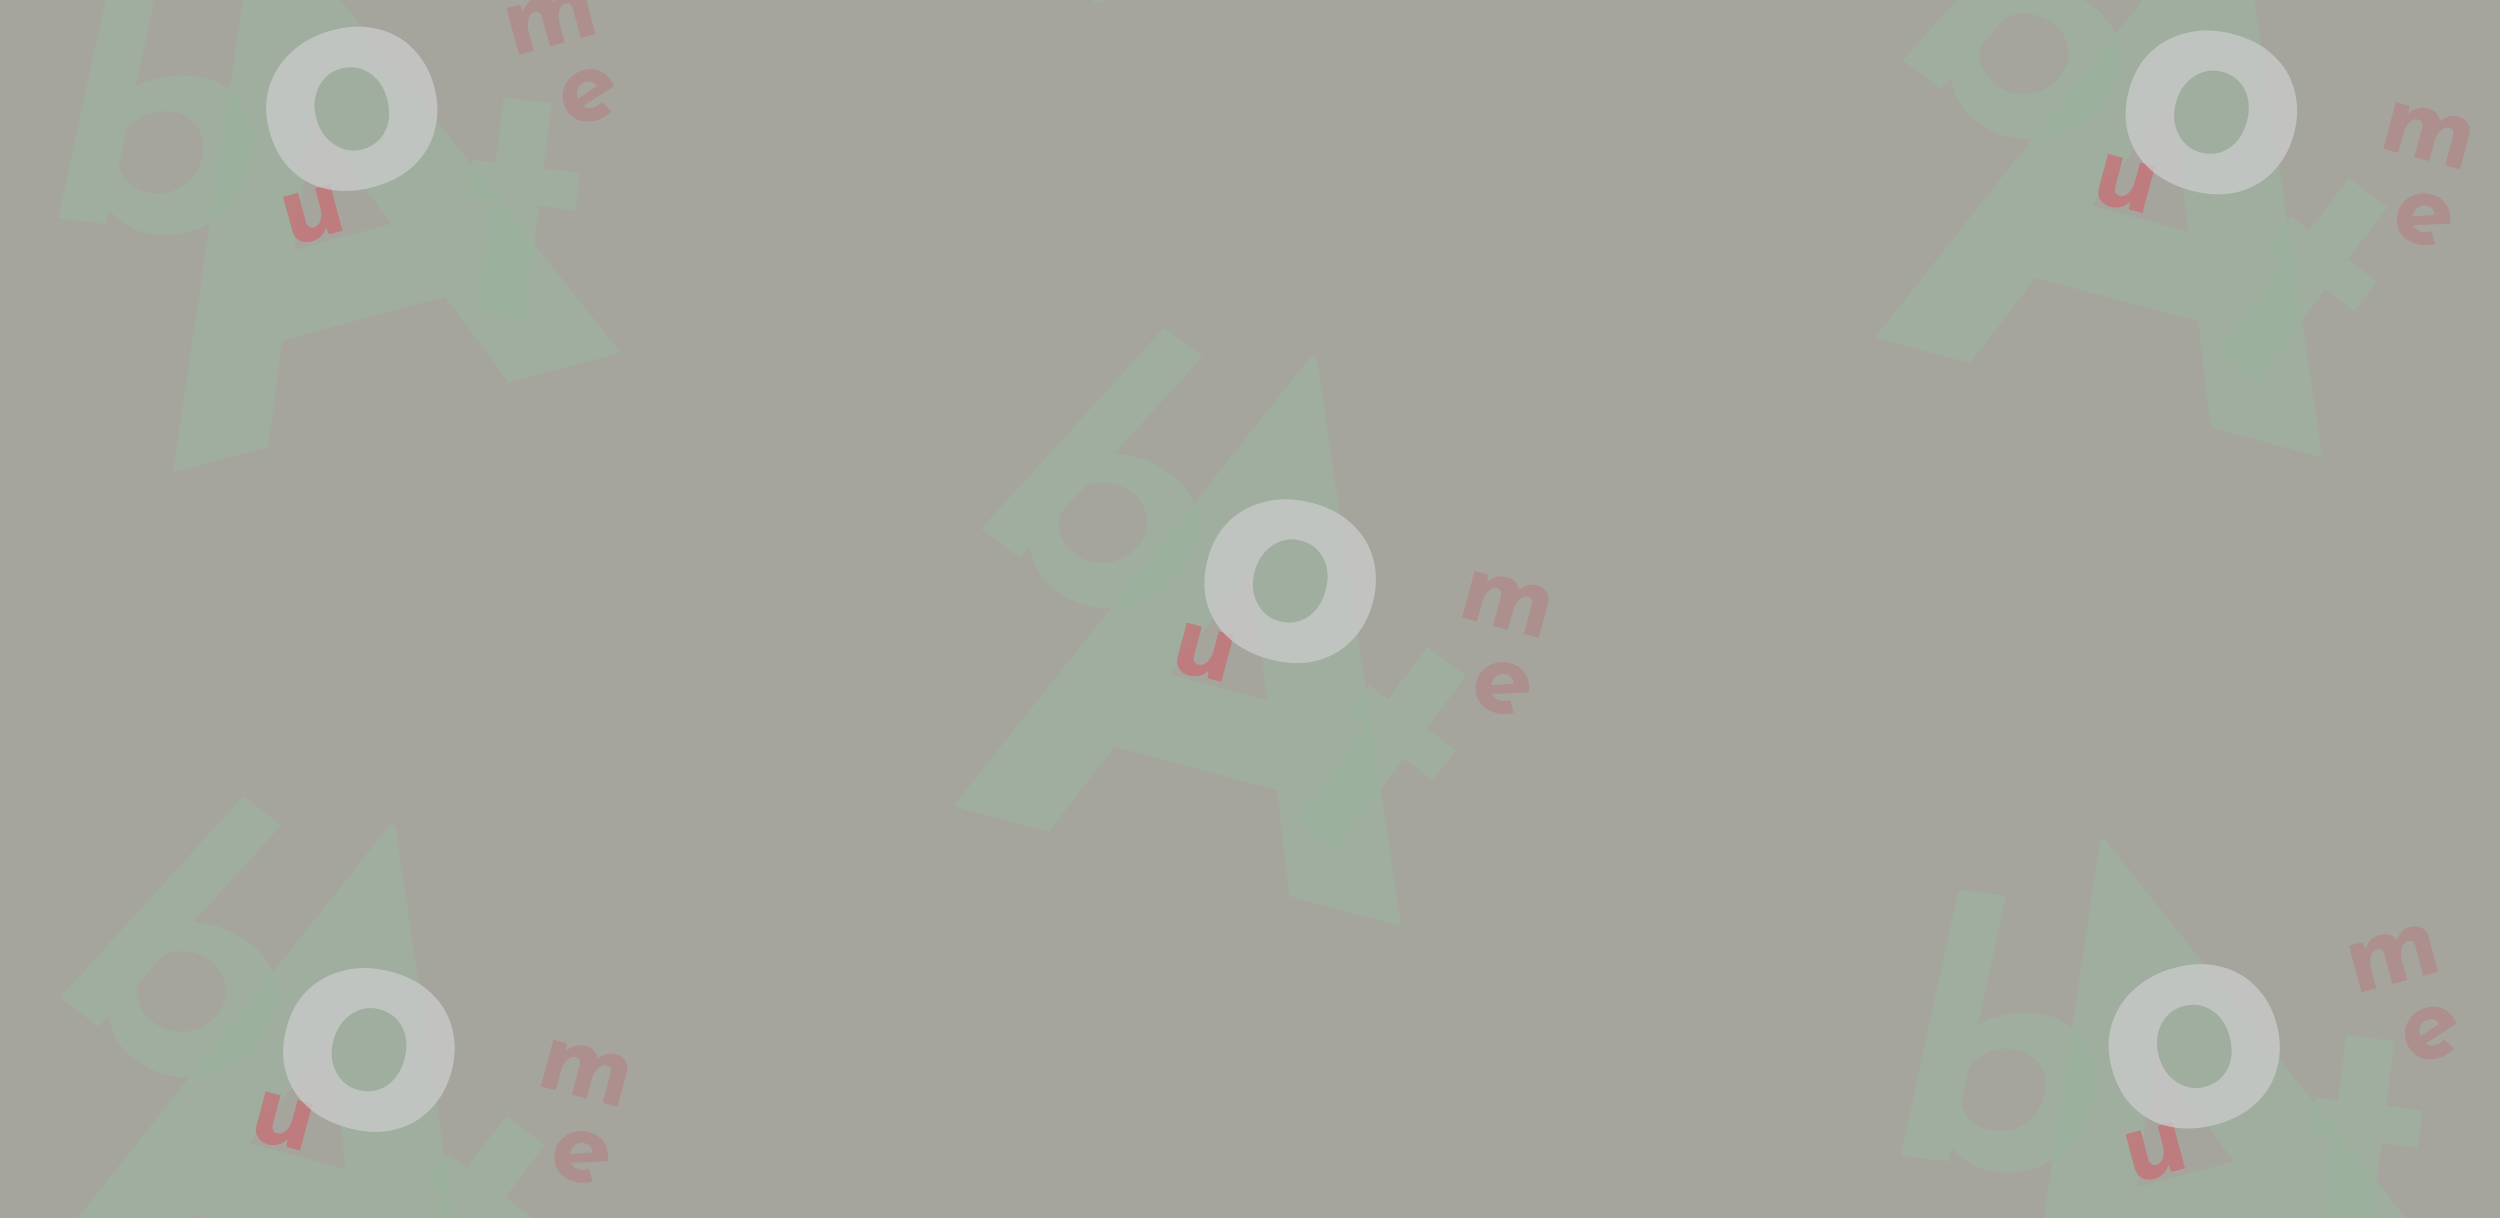 <svg width="548" height="267" viewBox="0 0 548 267" fill="none" xmlns="http://www.w3.org/2000/svg">
<rect x="0" y="0" width="548" height="267" fill="#333333" stroke="none"/>
<g opacity="0.75" clip-path="url(#clip0_308_3213)">
<rect width="548" height="267" fill="#FFFEF1" fill-opacity="0.75"/>
<path d="M34.077 51.381C31.326 51.041 29.097 50.31 27.39 49.188C25.743 48.024 24.38 46.616 23.301 44.965L24.609 42.852L23.242 49.13L12.738 47.831L25.431 -10.449L35.86 -9.159L28.991 22.382L29.714 19.058C31.251 18.135 33.175 17.438 35.486 16.965C37.798 16.493 40.329 16.427 43.08 16.767C45.931 17.12 48.387 18.107 50.448 19.727C52.51 21.347 53.962 23.525 54.804 26.259C55.708 28.95 55.763 32.117 54.969 35.761C54.175 39.405 52.689 42.458 50.509 44.919C48.379 47.386 45.859 49.173 42.947 50.279C40.035 51.385 37.078 51.753 34.077 51.381ZM33.65 42.377C35.2 42.569 36.712 42.352 38.184 41.725C39.706 41.104 41.017 40.154 42.118 38.874C43.218 37.594 43.956 36.092 44.332 34.369C44.707 32.645 44.639 31.069 44.129 29.641C43.618 28.212 42.768 27.045 41.578 26.139C40.449 25.19 39.11 24.62 37.559 24.428C36.209 24.261 34.885 24.325 33.588 24.619C32.352 24.871 31.223 25.338 30.201 26.021C29.24 26.66 28.416 27.494 27.73 28.522L26.009 36.425C26.373 37.583 26.875 38.581 27.514 39.418C28.215 40.213 29.072 40.875 30.086 41.405C31.112 41.886 32.3 42.21 33.65 42.377Z" fill="#BDDEC2" fill-opacity="0.6"/>
<path d="M37.881 103.571L56.431 -21.143L57.599 -21.456L136.021 77.274L111.486 83.848L59.472 13.573L71.989 -1.05L58.765 97.975L37.881 103.571ZM60.623 55.84L92.899 47.192L105.121 63.014L58.826 75.419L60.623 55.84Z" fill="#BDDEC2" fill-opacity="0.6"/>
<path d="M110.408 21.364L120.911 22.663L119.149 36.918L127.101 37.901L126.09 46.079L118.137 45.096L115.075 69.854L104.572 68.555L107.634 43.797L102.532 43.166L103.543 34.988L108.645 35.619L110.408 21.364Z" fill="#BDDEC2" fill-opacity="0.6"/>
<path d="M68.228 52.952C67.309 53.198 66.463 53.124 65.69 52.731C64.912 52.321 64.387 51.669 64.113 50.774L62.066 43.133L65.337 42.256L67.059 48.682C67.211 49.126 67.426 49.46 67.704 49.686C67.977 49.897 68.356 49.938 68.838 49.808C69.321 49.679 69.69 49.405 69.945 48.986C70.216 48.562 70.37 48.045 70.406 47.435C70.454 46.804 70.382 46.13 70.191 45.414L69.076 41.255L72.347 40.378L75.084 50.589L72.116 51.384L71.358 49.584L71.461 49.782C71.34 50.265 71.144 50.718 70.874 51.141C70.603 51.564 70.241 51.928 69.789 52.233C69.356 52.55 68.836 52.789 68.228 52.952Z" fill="#F6828B" fill-opacity="0.75"/>
<path d="M59.02 28.647C58.146 25.385 58.118 22.262 58.935 19.278C59.802 16.28 61.427 13.68 63.81 11.476C66.181 9.223 69.167 7.614 72.77 6.649C76.421 5.671 79.787 5.577 82.869 6.369C85.938 7.112 88.523 8.585 90.627 10.786C92.778 12.975 94.291 15.7 95.165 18.962C96.039 22.224 96.098 25.364 95.342 28.384C94.622 31.343 93.125 33.935 90.852 36.162C88.579 38.388 85.568 40.004 81.82 41.008C78.314 41.947 74.992 42.107 71.852 41.487C68.761 40.855 66.09 39.457 63.841 37.295C61.592 35.132 59.985 32.249 59.02 28.647ZM69.335 25.961C69.779 27.616 70.524 29.034 71.571 30.215C72.604 31.346 73.81 32.145 75.187 32.611C76.564 33.077 77.983 33.114 79.443 32.723C81.049 32.292 82.332 31.531 83.292 30.439C84.252 29.347 84.872 28.059 85.153 26.575C85.42 25.043 85.332 23.449 84.889 21.794C84.432 20.09 83.711 18.666 82.726 17.521C81.741 16.376 80.56 15.571 79.183 15.105C77.806 14.639 76.314 14.621 74.708 15.052C73.248 15.443 72.038 16.185 71.078 17.277C70.118 18.369 69.474 19.663 69.144 21.16C68.815 22.657 68.879 24.257 69.335 25.961Z" fill="white" fill-opacity="0.75"/>
<path d="M113.989 0.996L114.728 2.727L114.644 2.599C114.865 1.805 115.229 1.14 115.737 0.603C116.24 0.051 116.92 -0.34 117.777 -0.57C118.338 -0.72 118.849 -0.774 119.311 -0.73C119.789 -0.692 120.218 -0.556 120.598 -0.324C120.973 -0.107 121.28 0.228 121.518 0.682L121.408 0.737C121.673 -0.019 122.057 -0.673 122.56 -1.225C123.079 -1.782 123.673 -2.15 124.343 -2.329C125.355 -2.6 126.235 -2.527 126.981 -2.109C127.739 -1.711 128.247 -1.063 128.504 -0.163L130.558 7.501L127.31 8.371L125.62 2.062C125.483 1.615 125.315 1.267 125.115 1.02C124.911 0.758 124.579 0.671 124.119 0.761C123.589 0.903 123.188 1.211 122.914 1.685C122.652 2.14 122.504 2.68 122.472 3.306C122.451 3.913 122.522 4.52 122.684 5.128L123.805 9.31L120.534 10.187L118.843 3.878C118.707 3.43 118.523 3.087 118.292 2.849C118.072 2.59 117.733 2.506 117.273 2.596C116.758 2.734 116.372 3.037 116.114 3.507C115.868 3.957 115.726 4.488 115.689 5.099C115.668 5.705 115.737 6.305 115.895 6.897L117.029 11.126L113.757 12.003L111.021 1.791L113.989 0.996ZM130.772 26.379C129.525 26.713 128.403 26.763 127.406 26.53C126.424 26.292 125.596 25.821 124.923 25.116C124.25 24.412 123.77 23.522 123.482 22.447C123.206 21.419 123.223 20.421 123.531 19.454C123.84 18.486 124.373 17.642 125.132 16.921C125.886 16.185 126.809 15.67 127.899 15.378C129.363 14.986 130.678 15.093 131.842 15.699C133.017 16.286 133.96 17.344 134.671 18.873L127.402 23.525L126.202 21.944L131.431 18.464L130.834 18.949C130.601 18.578 130.281 18.288 129.875 18.079C129.48 17.851 128.963 17.823 128.324 17.994C127.842 18.123 127.444 18.355 127.133 18.689C126.833 19.003 126.638 19.397 126.549 19.872C126.47 20.327 126.506 20.835 126.656 21.396C126.828 22.035 127.088 22.541 127.439 22.915C127.785 23.273 128.19 23.506 128.654 23.616C129.117 23.725 129.598 23.713 130.097 23.58C130.455 23.484 130.781 23.33 131.075 23.117C131.384 22.901 131.675 22.648 131.948 22.358L134.048 24.399C133.586 24.857 133.061 25.265 132.472 25.623C131.899 25.977 131.332 26.229 130.772 26.379Z" fill="#F45B69" fill-opacity="0.25"/>
<path d="M29.858 232.391C27.646 230.721 26.081 228.973 25.163 227.148C24.319 225.316 23.842 223.416 23.733 221.447L25.923 220.27L21.599 225.024L13.153 218.647L53.285 174.521L61.672 180.853L39.952 204.733L42.241 202.217C44.033 202.186 46.048 202.544 48.286 203.291C50.524 204.037 52.749 205.246 54.962 206.916C57.254 208.647 58.888 210.729 59.863 213.163C60.837 215.597 61.006 218.209 60.369 220.998C59.806 223.78 58.27 226.55 55.761 229.309C53.251 232.068 50.438 233.969 47.319 235.01C44.241 236.082 41.165 236.369 38.09 235.871C35.015 235.373 32.271 234.213 29.858 232.391ZM33.99 224.38C35.236 225.321 36.654 225.889 38.242 226.082C39.871 226.305 41.482 226.138 43.075 225.58C44.668 225.022 46.058 224.09 47.244 222.785C48.431 221.48 49.161 220.081 49.433 218.589C49.705 217.096 49.552 215.66 48.975 214.281C48.472 212.895 47.597 211.731 46.35 210.79C45.264 209.97 44.086 209.363 42.815 208.97C41.619 208.57 40.407 208.41 39.181 208.49C38.029 208.564 36.899 208.874 35.791 209.421L30.348 215.405C30.085 216.589 30.021 217.704 30.155 218.749C30.364 219.788 30.776 220.79 31.389 221.756C32.037 222.685 32.904 223.56 33.99 224.38Z" fill="#BDDEC2" fill-opacity="0.6"/>
<path d="M7.057 279.49L85.479 180.76L86.647 181.073L105.197 305.787L80.662 299.213L70.754 212.346L88.906 205.94L27.941 285.086L7.057 279.49ZM50.617 249.526L82.893 258.174L85.567 277.987L39.271 265.582L50.617 249.526Z" fill="#BDDEC2" fill-opacity="0.6"/>
<path d="M110.97 244.56L119.417 250.936L110.763 262.4L117.158 267.228L112.194 273.805L105.798 268.977L90.767 288.887L82.32 282.51L97.351 262.6L93.249 259.503L98.213 252.926L102.316 256.023L110.97 244.56Z" fill="#BDDEC2" fill-opacity="0.6"/>
<path d="M58.648 250.826C57.729 250.58 57.033 250.093 56.56 249.365C56.091 248.622 55.962 247.794 56.173 246.882L58.221 239.241L61.492 240.118L59.77 246.544C59.68 247.004 59.699 247.401 59.827 247.736C59.958 248.055 60.265 248.279 60.748 248.409C61.231 248.538 61.688 248.485 62.118 248.25C62.564 248.019 62.956 247.648 63.293 247.137C63.65 246.615 63.924 245.996 64.116 245.279L65.231 241.12L68.502 241.996L65.766 252.208L62.798 251.412L63.042 249.474L63.033 249.697C62.686 250.055 62.29 250.35 61.844 250.581C61.398 250.812 60.903 250.946 60.359 250.984C59.826 251.042 59.255 250.989 58.648 250.826Z" fill="#F6828B" fill-opacity="0.75"/>
<path d="M62.825 225.173C63.699 221.911 65.236 219.193 67.436 217.017C69.686 214.854 72.393 213.415 75.559 212.698C78.738 211.932 82.129 212.032 85.731 212.997C89.383 213.975 92.345 215.578 94.618 217.804C96.904 219.982 98.407 222.55 99.127 225.509C99.897 228.48 99.844 231.597 98.97 234.858C98.096 238.12 96.577 240.869 94.412 243.107C92.309 245.309 89.717 246.805 86.635 247.597C83.553 248.389 80.138 248.282 76.389 247.278C72.885 246.339 69.927 244.816 67.518 242.709C65.157 240.616 63.543 238.07 62.677 235.073C61.81 232.075 61.86 228.775 62.825 225.173ZM73.101 228.005C72.658 229.66 72.594 231.26 72.91 232.806C73.24 234.303 73.884 235.598 74.844 236.69C75.803 237.781 77.013 238.523 78.474 238.914C80.08 239.345 81.572 239.327 82.949 238.861C84.326 238.396 85.507 237.59 86.492 236.445C87.49 235.252 88.211 233.828 88.655 232.172C89.111 230.469 89.199 228.875 88.918 227.391C88.638 225.907 88.018 224.619 87.058 223.527C86.098 222.435 84.815 221.674 83.209 221.243C81.749 220.852 80.33 220.889 78.953 221.355C77.576 221.821 76.37 222.62 75.337 223.752C74.303 224.883 73.558 226.301 73.101 228.005Z" fill="white" fill-opacity="0.75"/>
<path d="M124.255 228.713L124.03 230.581L124.021 230.429C124.61 229.852 125.258 229.458 125.965 229.247C126.677 229.02 127.462 229.021 128.318 229.251C128.879 229.401 129.349 229.611 129.728 229.879C130.122 230.152 130.426 230.484 130.638 230.874C130.855 231.25 130.953 231.693 130.933 232.206L130.81 232.198C131.417 231.676 132.077 231.302 132.789 231.075C133.516 230.852 134.215 230.831 134.885 231.01C135.897 231.282 136.622 231.785 137.06 232.52C137.517 233.243 137.632 234.059 137.406 234.967L135.352 242.631L132.104 241.761L133.795 235.452C133.9 234.996 133.928 234.611 133.879 234.297C133.833 233.968 133.589 233.727 133.146 233.575C132.616 233.433 132.114 233.499 131.64 233.772C131.186 234.035 130.788 234.429 130.446 234.955C130.125 235.47 129.883 236.031 129.72 236.639L128.599 240.822L125.328 239.945L127.018 233.636C127.124 233.18 127.136 232.791 127.056 232.469C126.995 232.135 126.742 231.893 126.299 231.74C125.785 231.603 125.299 231.673 124.84 231.951C124.402 232.217 124.014 232.606 123.676 233.116C123.355 233.631 123.115 234.185 122.956 234.777L121.823 239.006L118.551 238.129L121.288 227.918L124.255 228.713ZM126.098 259.087C124.852 258.753 123.855 258.236 123.108 257.534C122.376 256.838 121.895 256.016 121.665 255.069C121.434 254.122 121.463 253.112 121.751 252.037C122.026 251.009 122.54 250.153 123.29 249.469C124.041 248.785 124.925 248.321 125.943 248.076C126.964 247.815 128.02 247.831 129.111 248.123C130.575 248.516 131.66 249.266 132.365 250.373C133.09 251.469 133.377 252.856 133.228 254.536L124.607 254.931L124.358 252.961L130.626 252.562L129.867 252.684C129.851 252.245 129.719 251.834 129.471 251.451C129.243 251.056 128.81 250.773 128.171 250.601C127.688 250.472 127.229 250.474 126.792 250.608C126.375 250.73 126.009 250.974 125.694 251.34C125.399 251.695 125.176 252.153 125.026 252.714C124.854 253.353 124.827 253.921 124.944 254.42C125.065 254.903 125.299 255.308 125.645 255.635C125.992 255.961 126.415 256.192 126.913 256.325C127.271 256.421 127.631 256.451 127.991 256.414C128.367 256.381 128.746 256.307 129.128 256.192L129.925 259.01C129.296 259.176 128.638 259.267 127.949 259.282C127.276 259.302 126.659 259.237 126.098 259.087Z" fill="#F45B69" fill-opacity="0.25"/>
<path d="M239.814 0.817L258.365 -123.897L259.533 -124.21L337.955 -25.48L313.42 -18.906L261.406 -89.18L273.923 -103.804L260.699 -4.779L239.814 0.817ZM262.557 -46.913L294.832 -55.562L307.055 -39.74L260.759 -27.335L262.557 -46.913Z" fill="#BDDEC2" fill-opacity="0.6"/>
<path d="M231.791 129.637C229.579 127.967 228.014 126.219 227.096 124.394C226.252 122.562 225.776 120.662 225.667 118.693L227.857 117.516L223.533 122.27L215.087 115.893L255.219 71.767L263.605 78.099L241.886 101.979L244.175 99.463C245.966 99.432 247.981 99.79 250.22 100.537C252.458 101.283 254.683 102.492 256.895 104.162C259.188 105.893 260.821 107.975 261.796 110.409C262.771 112.843 262.94 115.455 262.303 118.244C261.74 121.026 260.204 123.797 257.694 126.556C255.185 129.315 252.371 131.215 249.253 132.256C246.175 133.328 243.098 133.615 240.024 133.117C236.949 132.619 234.205 131.459 231.791 129.637ZM235.923 121.626C237.17 122.567 238.588 123.135 240.176 123.328C241.804 123.551 243.415 123.384 245.008 122.826C246.601 122.268 247.991 121.336 249.178 120.031C250.365 118.726 251.094 117.328 251.366 115.835C251.638 114.342 251.486 112.907 250.908 111.527C250.405 110.141 249.53 108.977 248.283 108.036C247.197 107.216 246.019 106.61 244.749 106.216C243.552 105.816 242.341 105.656 241.115 105.736C239.962 105.81 238.832 106.12 237.724 106.667L232.282 112.651C232.018 113.835 231.954 114.95 232.089 115.996C232.298 117.034 232.709 118.036 233.323 119.002C233.97 119.932 234.837 120.806 235.923 121.626Z" fill="#BDDEC2" fill-opacity="0.6"/>
<path d="M208.99 176.736L287.412 78.006L288.581 78.319L307.131 203.033L282.596 196.459L272.688 109.592L290.839 103.186L229.874 182.332L208.99 176.736ZM252.551 146.772L284.826 155.42L287.5 175.233L241.205 162.828L252.551 146.772Z" fill="#BDDEC2" fill-opacity="0.6"/>
<path d="M312.904 141.806L321.351 148.183L312.696 159.646L319.092 164.474L314.127 171.051L307.732 166.223L292.701 186.133L284.254 179.756L299.285 159.846L295.182 156.749L300.147 150.172L304.25 153.269L312.904 141.806Z" fill="#BDDEC2" fill-opacity="0.6"/>
<path d="M260.581 148.072C259.662 147.826 258.966 147.339 258.494 146.611C258.025 145.868 257.896 145.04 258.107 144.128L260.154 136.488L263.426 137.364L261.704 143.79C261.614 144.25 261.633 144.647 261.76 144.982C261.892 145.301 262.199 145.525 262.682 145.655C263.165 145.784 263.621 145.731 264.052 145.496C264.498 145.265 264.889 144.894 265.226 144.383C265.583 143.861 265.858 143.242 266.05 142.525L267.164 138.366L270.436 139.242L267.7 149.454L264.732 148.659L264.976 146.72L264.966 146.943C264.62 147.301 264.224 147.596 263.778 147.827C263.332 148.058 262.837 148.192 262.292 148.23C261.759 148.288 261.189 148.235 260.581 148.072Z" fill="#F6828B" fill-opacity="0.75"/>
<path d="M264.758 122.419C265.632 119.158 267.17 116.439 269.37 114.263C271.619 112.101 274.327 110.661 277.493 109.944C280.672 109.178 284.063 109.278 287.665 110.243C291.316 111.222 294.278 112.824 296.551 115.051C298.837 117.228 300.341 119.796 301.061 122.755C301.83 125.726 301.778 128.843 300.904 132.104C300.03 135.366 298.511 138.115 296.346 140.353C294.243 142.555 291.65 144.051 288.568 144.843C285.487 145.635 282.072 145.528 278.323 144.524C274.818 143.585 271.861 142.062 269.451 139.955C267.09 137.862 265.477 135.316 264.61 132.319C263.744 129.321 263.793 126.022 264.758 122.419ZM275.035 125.251C274.591 126.906 274.528 128.507 274.844 130.052C275.173 131.549 275.818 132.844 276.777 133.936C277.737 135.028 278.947 135.769 280.408 136.161C282.014 136.591 283.506 136.573 284.883 136.107C286.26 135.642 287.441 134.836 288.426 133.691C289.424 132.498 290.145 131.074 290.588 129.419C291.045 127.715 291.133 126.121 290.852 124.637C290.571 123.153 289.951 121.865 288.992 120.773C288.032 119.681 286.749 118.92 285.143 118.489C283.682 118.098 282.263 118.135 280.886 118.601C279.509 119.067 278.304 119.866 277.27 120.998C276.236 122.129 275.491 123.547 275.035 125.251Z" fill="white" fill-opacity="0.75"/>
<path d="M326.189 125.959L325.964 127.827L325.954 127.675C326.543 127.098 327.191 126.704 327.899 126.493C328.611 126.266 329.395 126.268 330.252 126.497C330.813 126.647 331.283 126.857 331.662 127.125C332.056 127.398 332.359 127.73 332.572 128.121C332.789 128.496 332.887 128.94 332.866 129.452L332.743 129.444C333.351 128.922 334.01 128.548 334.722 128.321C335.45 128.099 336.148 128.077 336.818 128.257C337.831 128.528 338.556 129.031 338.993 129.766C339.45 130.49 339.566 131.305 339.339 132.213L337.286 139.877L334.038 139.007L335.728 132.698C335.834 132.242 335.862 131.857 335.812 131.543C335.767 131.214 335.523 130.973 335.079 130.821C334.549 130.679 334.048 130.745 333.574 131.019C333.119 131.281 332.721 131.675 332.38 132.201C332.058 132.716 331.816 133.278 331.653 133.885L330.533 138.068L327.261 137.191L328.952 130.882C329.057 130.426 329.07 130.037 328.989 129.715C328.928 129.382 328.676 129.139 328.233 128.986C327.719 128.849 327.232 128.919 326.774 129.197C326.335 129.463 325.947 129.852 325.61 130.362C325.288 130.877 325.048 131.431 324.89 132.023L323.756 136.252L320.485 135.375L323.221 125.164L326.189 125.959ZM328.031 156.333C326.785 155.999 325.789 155.482 325.041 154.781C324.31 154.084 323.829 153.262 323.598 152.315C323.368 151.368 323.397 150.358 323.685 149.283C323.96 148.255 324.473 147.399 325.224 146.715C325.975 146.031 326.859 145.567 327.876 145.322C328.898 145.061 329.954 145.077 331.044 145.369C332.509 145.762 333.593 146.512 334.298 147.619C335.023 148.715 335.311 150.102 335.161 151.782L326.54 152.177L326.292 150.207L332.56 149.808L331.801 149.93C331.785 149.491 331.653 149.08 331.405 148.697C331.177 148.302 330.743 148.019 330.105 147.848C329.622 147.718 329.162 147.72 328.726 147.854C328.309 147.976 327.943 148.22 327.628 148.586C327.332 148.941 327.109 149.399 326.959 149.96C326.788 150.599 326.761 151.167 326.878 151.666C326.999 152.149 327.232 152.554 327.579 152.881C327.926 153.208 328.348 153.438 328.847 153.571C329.205 153.667 329.564 153.697 329.925 153.66C330.301 153.627 330.68 153.553 331.061 153.438L331.859 156.257C331.23 156.422 330.571 156.513 329.882 156.528C329.209 156.548 328.592 156.483 328.031 156.333Z" fill="#F45B69" fill-opacity="0.25"/>
<path d="M433.724 26.883C431.512 25.213 429.947 23.465 429.029 21.64C428.185 19.808 427.708 17.908 427.6 15.939L429.789 14.762L425.466 19.516L417.019 13.139L457.152 -30.986L465.538 -24.655L443.818 -0.774L446.107 -3.291C447.899 -3.322 449.914 -2.964 452.152 -2.217C454.39 -1.471 456.616 -0.262 458.828 1.408C461.12 3.139 462.754 5.221 463.729 7.655C464.704 10.089 464.872 12.701 464.235 15.49C463.672 18.272 462.136 21.043 459.627 23.802C457.117 26.561 454.304 28.461 451.186 29.502C448.108 30.574 445.031 30.861 441.956 30.363C438.881 29.866 436.137 28.706 433.724 26.883ZM437.856 18.872C439.103 19.814 440.52 20.381 442.109 20.574C443.737 20.797 445.348 20.63 446.941 20.072C448.534 19.514 449.924 18.582 451.111 17.277C452.297 15.972 453.027 14.574 453.299 13.081C453.571 11.588 453.418 10.153 452.841 8.773C452.338 7.387 451.463 6.224 450.216 5.282C449.13 4.462 447.952 3.856 446.681 3.462C445.485 3.062 444.274 2.902 443.047 2.982C441.895 3.056 440.765 3.366 439.657 3.913L434.214 9.897C433.951 11.082 433.887 12.197 434.022 13.242C434.231 14.28 434.642 15.282 435.256 16.248C435.903 17.178 436.77 18.052 437.856 18.872Z" fill="#BDDEC2" fill-opacity="0.6"/>
<path d="M410.923 73.983L489.345 -24.748L490.513 -24.435L509.063 100.279L484.528 93.705L474.62 6.838L492.772 0.432L431.807 79.578L410.923 73.983ZM454.484 44.018L486.759 52.666L489.433 72.479L443.138 60.074L454.484 44.018Z" fill="#BDDEC2" fill-opacity="0.6"/>
<path d="M514.836 39.052L523.283 45.429L514.629 56.892L521.025 61.72L516.06 68.297L509.664 63.469L494.633 83.379L486.187 77.002L501.217 57.092L497.115 53.995L502.079 47.418L506.182 50.516L514.836 39.052Z" fill="#BDDEC2" fill-opacity="0.6"/>
<path d="M462.514 45.318C461.595 45.072 460.899 44.585 460.426 43.857C459.957 43.114 459.829 42.286 460.04 41.374L462.087 33.734L465.358 34.61L463.636 41.036C463.547 41.496 463.565 41.894 463.693 42.228C463.824 42.547 464.131 42.772 464.614 42.901C465.097 43.03 465.554 42.977 465.984 42.742C466.43 42.511 466.822 42.14 467.159 41.629C467.516 41.107 467.79 40.488 467.982 39.771L469.097 35.612L472.368 36.489L469.632 46.7L466.665 45.905L466.908 43.966L466.899 44.189C466.552 44.547 466.156 44.842 465.71 45.073C465.264 45.304 464.769 45.438 464.225 45.476C463.692 45.534 463.122 45.481 462.514 45.318Z" fill="#F6828B" fill-opacity="0.75"/>
<path d="M466.691 19.665C467.565 16.404 469.102 13.685 471.303 11.509C473.552 9.347 476.259 7.907 479.425 7.19C482.605 6.424 485.995 6.524 489.598 7.489C493.249 8.468 496.211 10.07 498.484 12.297C500.77 14.474 502.273 17.043 502.994 20.001C503.763 22.972 503.71 26.089 502.836 29.35C501.963 32.612 500.443 35.361 498.278 37.599C496.175 39.801 493.583 41.297 490.501 42.089C487.419 42.881 484.004 42.775 480.256 41.77C476.751 40.831 473.793 39.308 471.384 37.202C469.023 35.108 467.409 32.562 466.543 29.565C465.676 26.568 465.726 23.268 466.691 19.665ZM476.967 22.497C476.524 24.152 476.46 25.753 476.777 27.298C477.106 28.795 477.75 30.09 478.71 31.182C479.67 32.274 480.88 33.015 482.34 33.407C483.947 33.837 485.438 33.819 486.815 33.353C488.192 32.888 489.374 32.082 490.359 30.938C491.357 29.744 492.077 28.32 492.521 26.665C492.977 24.961 493.065 23.367 492.785 21.883C492.504 20.399 491.884 19.111 490.924 18.019C489.965 16.927 488.682 16.166 487.075 15.736C485.615 15.344 484.196 15.382 482.819 15.847C481.442 16.313 480.237 17.112 479.203 18.244C478.169 19.375 477.424 20.793 476.967 22.497Z" fill="white" fill-opacity="0.75"/>
<path d="M528.121 23.206L527.896 25.074L527.887 24.921C528.476 24.344 529.124 23.95 529.832 23.739C530.544 23.512 531.328 23.514 532.185 23.743C532.745 23.893 533.215 24.103 533.594 24.371C533.989 24.644 534.292 24.976 534.505 25.367C534.721 25.742 534.819 26.186 534.799 26.698L534.676 26.69C535.283 26.168 535.943 25.794 536.655 25.567C537.382 25.345 538.081 25.323 538.751 25.503C539.763 25.774 540.488 26.277 540.926 27.012C541.383 27.736 541.498 28.551 541.272 29.459L539.218 37.123L535.97 36.253L537.661 29.944C537.766 29.488 537.794 29.103 537.745 28.789C537.7 28.46 537.455 28.219 537.012 28.067C536.482 27.925 535.98 27.991 535.506 28.265C535.052 28.527 534.654 28.921 534.313 29.448C533.991 29.962 533.749 30.524 533.586 31.131L532.465 35.314L529.194 34.437L530.884 28.128C530.99 27.672 531.002 27.283 530.922 26.961C530.861 26.628 530.609 26.385 530.165 26.233C529.651 26.095 529.165 26.165 528.706 26.443C528.268 26.709 527.88 27.098 527.543 27.608C527.221 28.123 526.981 28.677 526.822 29.269L525.689 33.498L522.418 32.622L525.154 22.41L528.121 23.206ZM529.964 53.579C528.718 53.245 527.721 52.728 526.974 52.027C526.242 51.33 525.761 50.508 525.531 49.561C525.3 48.615 525.329 47.604 525.617 46.529C525.893 45.501 526.406 44.645 527.157 43.961C527.908 43.278 528.792 42.813 529.809 42.568C530.83 42.307 531.886 42.323 532.977 42.615C534.441 43.008 535.526 43.758 536.231 44.865C536.956 45.961 537.244 47.349 537.094 49.028L528.473 49.423L528.225 47.453L534.492 47.054L533.733 47.176C533.717 46.738 533.585 46.327 533.338 45.943C533.109 45.548 532.676 45.265 532.037 45.094C531.554 44.964 531.095 44.966 530.658 45.1C530.242 45.222 529.876 45.466 529.56 45.832C529.265 46.187 529.042 46.645 528.892 47.206C528.721 47.845 528.694 48.413 528.81 48.912C528.931 49.395 529.165 49.8 529.512 50.127C529.858 50.454 530.281 50.684 530.779 50.817C531.138 50.913 531.497 50.943 531.857 50.906C532.234 50.873 532.612 50.799 532.994 50.684L533.791 53.503C533.163 53.668 532.504 53.759 531.815 53.775C531.142 53.794 530.525 53.729 529.964 53.579Z" fill="#F45B69" fill-opacity="0.25"/>
<path d="M437.944 256.887C435.193 256.547 432.963 255.816 431.256 254.694C429.609 253.53 428.246 252.122 427.168 250.471L428.475 248.357L427.108 254.636L416.605 253.336L429.298 195.057L439.726 196.347L432.857 227.887L433.581 224.564C435.117 223.641 437.041 222.944 439.353 222.471C441.664 221.999 444.195 221.933 446.946 222.273C449.797 222.626 452.253 223.612 454.315 225.233C456.376 226.853 457.828 229.03 458.67 231.764C459.574 234.455 459.629 237.623 458.835 241.267C458.042 244.911 456.555 247.963 454.375 250.425C452.246 252.892 449.725 254.679 446.813 255.785C443.901 256.891 440.945 257.258 437.944 256.887ZM437.516 247.883C439.067 248.075 440.578 247.858 442.05 247.231C443.572 246.61 444.883 245.659 445.984 244.38C447.084 243.1 447.822 241.598 448.198 239.875C448.573 238.151 448.506 236.575 447.995 235.146C447.484 233.718 446.634 232.551 445.444 231.645C444.316 230.696 442.976 230.126 441.425 229.934C440.075 229.767 438.751 229.831 437.454 230.125C436.218 230.377 435.089 230.844 434.067 231.527C433.106 232.166 432.283 233 431.596 234.028L429.875 241.931C430.239 243.089 430.741 244.086 431.381 244.924C432.081 245.719 432.938 246.381 433.953 246.911C434.978 247.392 436.166 247.716 437.516 247.883Z" fill="#BDDEC2" fill-opacity="0.6"/>
<path d="M441.747 309.077L460.297 184.363L461.466 184.049L539.887 282.78L515.352 289.354L463.338 219.079L475.855 204.455L462.631 303.481L441.747 309.077ZM464.49 261.346L496.765 252.698L508.987 268.52L462.692 280.924L464.49 261.346Z" fill="#BDDEC2" fill-opacity="0.6"/>
<path d="M514.274 226.87L524.778 228.169L523.015 242.424L530.967 243.407L529.956 251.585L522.003 250.601L518.942 275.36L508.438 274.061L511.5 249.302L506.398 248.672L507.41 240.494L512.511 241.125L514.274 226.87Z" fill="#BDDEC2" fill-opacity="0.6"/>
<path d="M472.094 258.458C471.175 258.704 470.329 258.63 469.556 258.236C468.778 257.827 468.253 257.175 467.98 256.28L465.932 248.639L469.204 247.762L470.925 254.188C471.078 254.631 471.292 254.966 471.57 255.192C471.844 255.403 472.222 255.443 472.705 255.314C473.188 255.185 473.557 254.91 473.812 254.491C474.082 254.068 474.236 253.551 474.273 252.94C474.321 252.31 474.249 251.636 474.057 250.92L472.942 246.76L476.214 245.884L478.95 256.095L475.982 256.89L475.224 255.09L475.327 255.288C475.206 255.771 475.01 256.224 474.74 256.647C474.469 257.07 474.108 257.434 473.655 257.739C473.222 258.055 472.702 258.295 472.094 258.458Z" fill="#F6828B" fill-opacity="0.75"/>
<path d="M462.886 234.153C462.012 230.891 461.984 227.768 462.802 224.784C463.668 221.786 465.293 219.186 467.677 216.982C470.047 214.729 473.033 213.12 476.636 212.155C480.287 211.177 483.653 211.083 486.735 211.875C489.804 212.618 492.39 214.09 494.493 216.292C496.645 218.481 498.157 221.206 499.031 224.468C499.905 227.729 499.964 230.87 499.208 233.89C498.488 236.849 496.991 239.441 494.718 241.668C492.445 243.894 489.434 245.51 485.686 246.514C482.181 247.453 478.858 247.613 475.718 246.993C472.627 246.361 469.957 244.963 467.707 242.8C465.458 240.638 463.851 237.755 462.886 234.153ZM473.201 231.467C473.645 233.122 474.39 234.54 475.437 235.72C476.471 236.852 477.676 237.651 479.053 238.117C480.43 238.583 481.849 238.62 483.309 238.229C484.916 237.798 486.199 237.037 487.158 235.945C488.118 234.853 488.738 233.565 489.019 232.081C489.286 230.549 489.198 228.955 488.755 227.3C488.298 225.596 487.578 224.171 486.593 223.027C485.608 221.882 484.427 221.076 483.049 220.611C481.672 220.145 480.181 220.127 478.574 220.558C477.114 220.949 475.904 221.69 474.944 222.782C473.985 223.874 473.34 225.169 473.011 226.666C472.681 228.163 472.745 229.763 473.201 231.467Z" fill="white" fill-opacity="0.75"/>
<path d="M517.855 206.502L518.594 208.233L518.51 208.105C518.731 207.311 519.096 206.646 519.603 206.109C520.106 205.557 520.786 205.166 521.643 204.936C522.204 204.786 522.715 204.732 523.178 204.775C523.656 204.814 524.084 204.95 524.464 205.182C524.839 205.399 525.146 205.734 525.384 206.188L525.274 206.242C525.539 205.487 525.923 204.833 526.426 204.281C526.945 203.724 527.539 203.356 528.209 203.177C529.222 202.906 530.101 202.979 530.847 203.397C531.605 203.795 532.113 204.443 532.371 205.343L534.424 213.007L531.176 213.877L529.486 207.568C529.349 207.121 529.181 206.773 528.981 206.526C528.777 206.264 528.445 206.177 527.985 206.267C527.456 206.409 527.054 206.717 526.78 207.191C526.518 207.645 526.371 208.186 526.338 208.812C526.317 209.419 526.388 210.026 526.551 210.634L527.671 214.816L524.4 215.693L522.709 209.384C522.573 208.936 522.389 208.593 522.158 208.354C521.939 208.096 521.599 208.012 521.139 208.102C520.625 208.239 520.239 208.543 519.98 209.013C519.734 209.463 519.592 209.994 519.555 210.605C519.534 211.211 519.603 211.811 519.762 212.403L520.895 216.632L517.624 217.509L514.888 207.297L517.855 206.502ZM534.638 231.885C533.392 232.219 532.27 232.269 531.272 232.036C530.29 231.798 529.463 231.327 528.79 230.622C528.117 229.918 527.636 229.028 527.348 227.953C527.073 226.925 527.089 225.927 527.398 224.959C527.706 223.992 528.239 223.148 528.998 222.427C529.752 221.69 530.675 221.176 531.765 220.884C533.23 220.492 534.544 220.599 535.708 221.205C536.884 221.792 537.827 222.85 538.537 224.379L531.269 229.031L530.068 227.449L535.297 223.97L534.701 224.455C534.467 224.084 534.148 223.794 533.741 223.585C533.346 223.357 532.829 223.329 532.191 223.5C531.708 223.629 531.311 223.861 530.999 224.195C530.7 224.509 530.505 224.903 530.415 225.378C530.336 225.833 530.372 226.341 530.523 226.902C530.694 227.541 530.955 228.047 531.305 228.42C531.652 228.778 532.056 229.012 532.52 229.122C532.983 229.231 533.464 229.219 533.963 229.086C534.321 228.99 534.647 228.836 534.941 228.623C535.25 228.407 535.541 228.154 535.814 227.863L537.914 229.905C537.452 230.363 536.927 230.771 536.339 231.129C535.766 231.483 535.199 231.735 534.638 231.885Z" fill="#F45B69" fill-opacity="0.25"/>
</g>
<defs>
<clipPath id="clip0_308_3213">
<rect width="548" height="267" fill="white"/>
</clipPath>
</defs>
</svg>
